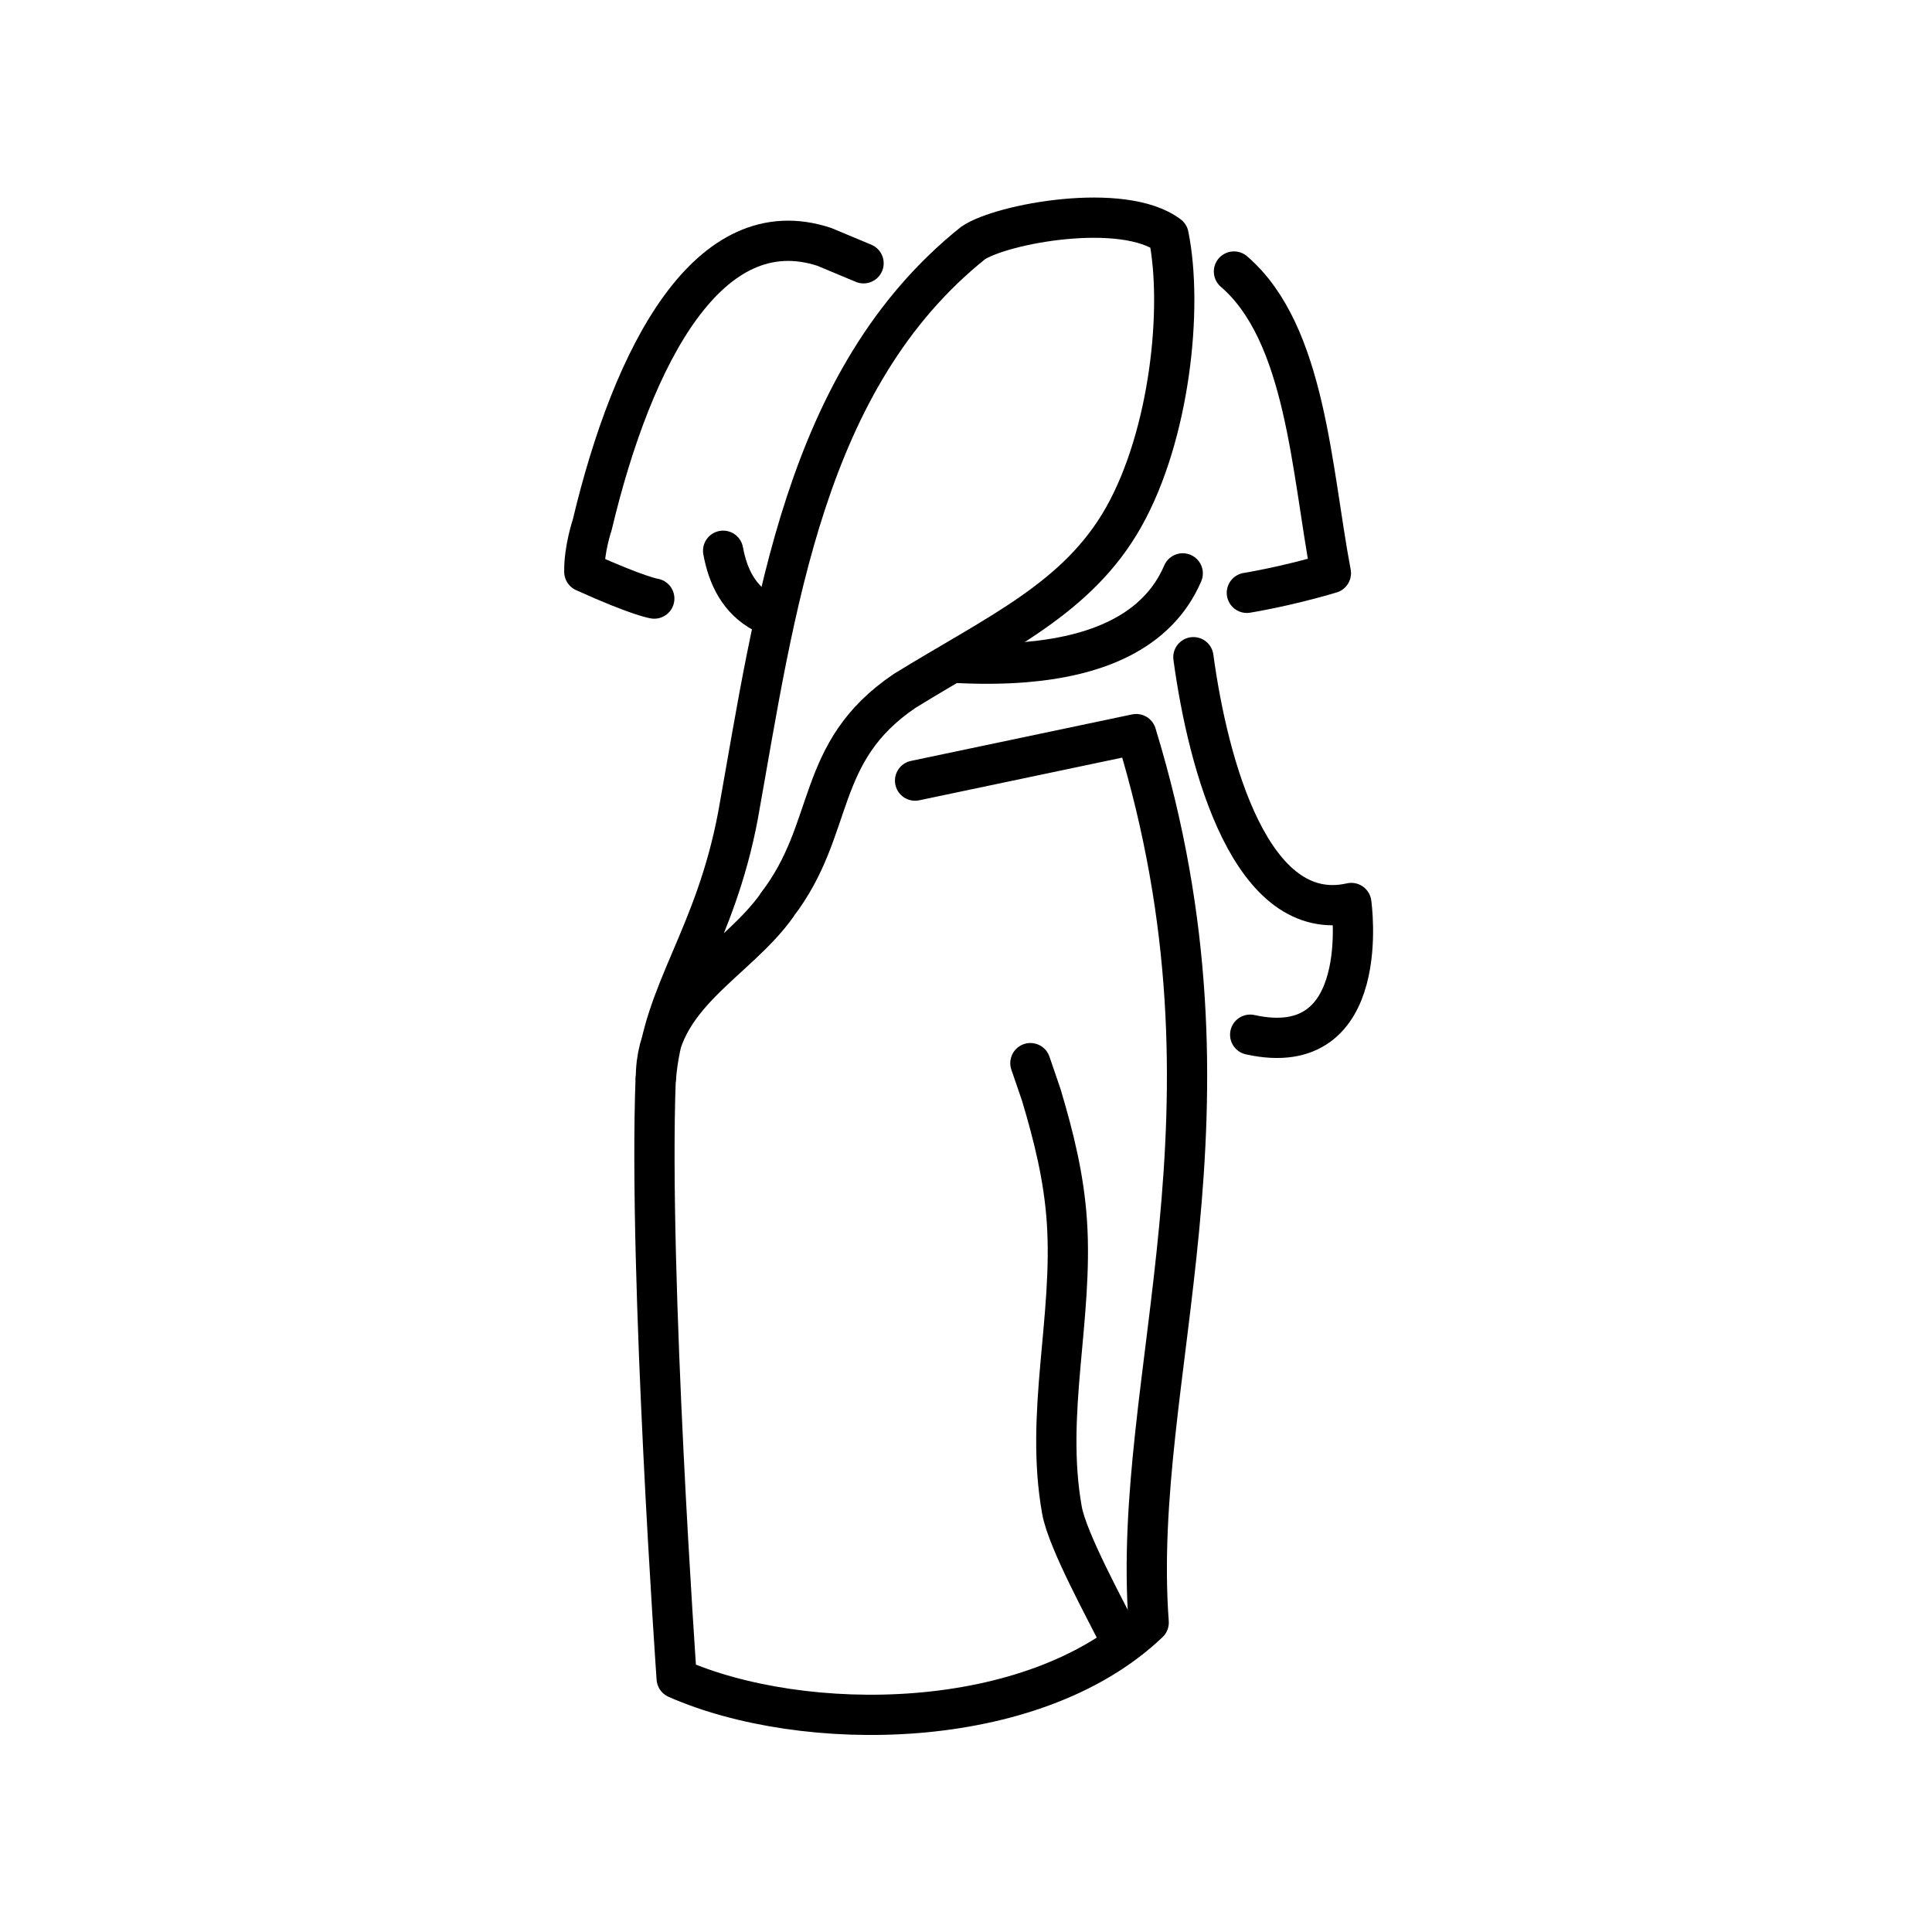 <svg id="emoji" x="0" y="0" viewBox="0 0 72 72" version="1.1" xmlns="http://www.w3.org/2000/svg">
  <g id="line">
    <path fill="none" stroke="#000000" stroke-linecap="round" stroke-linejoin="round" stroke-miterlimit="1.5" stroke-width="1.5" d="M34.102,29.091l8.242-1.733c4.33,14.15-0.216,23.9,0.464,33.11c-4.335,4.138-12.88,4.159-17.59,2.081 c0,0-1.058-15.04-0.783-22.34"/>
    <path fill="none" stroke="#000000" stroke-linecap="round" stroke-linejoin="round" stroke-miterlimit="1.5" stroke-width="1.5" d="M28.96,33.72c2.203-2.863,1.372-5.685,4.753-7.972c3.468-2.139,6.452-3.434,8.167-6.485s2.217-7.791,1.669-10.49 c-1.697-1.278-6.236-0.434-7.289,0.286c-6.288,5.038-7.375,13.62-8.754,21.32c-0.862,4.583-2.807,6.56-3.062,9.794 c-0.003-3.071,3.005-4.301,4.517-6.446L28.96,33.72z"/>
    <path fill="none" stroke="#000000" stroke-linecap="round" stroke-linejoin="round" stroke-miterlimit="1.5" stroke-width="1.5" d="M38.195,24.678c2.573-0.212,4.921-1.072,5.882-3.31 M35.59,24.7c0.865,0.047,1.747,0.048,2.605-0.022 M46.467,22.093 c0,0,1.47-0.235,3.131-0.733c-0.725-3.823-0.926-8.933-3.612-11.241"/>
    <path fill="none" stroke="#000000" stroke-linecap="round" stroke-linejoin="round" stroke-miterlimit="1.5" stroke-width="1.5" d="M28.44,22.83c-0.886-0.479-1.31-1.318-1.491-2.305 M21.776,21.308c-0.013-0.841,0.294-1.747,0.294-1.747 c1.528-6.414,4.374-11.77,8.651-10.36l1.461,0.611 M24.383,22.307c0,0-0.565-0.075-2.607-0.999"/>
    <path fill="none" stroke="#000000" stroke-linecap="round" stroke-linejoin="round" stroke-miterlimit="1.5" stroke-width="1.5" d="M46.591,38.56c4.62,1.021,3.768-4.908,3.768-4.908c-3.721,0.846-5.334-5.112-5.885-9.16"/>
    <path fill="none" stroke="#000000" stroke-linecap="round" stroke-linejoin="round" stroke-miterlimit="1.5" stroke-width="1.5" d="M38.4,39.62c0,0,0,0,0.405,1.181c0.465,1.556,0.843,3.068,0.954,4.708c0.244,3.618-0.828,7.166-0.183,10.77 c0.204,1.146,1.655,3.767,2.158,4.792c0.33,0.675-0.378-0.645,0,0"/>
  </g>
</svg>
